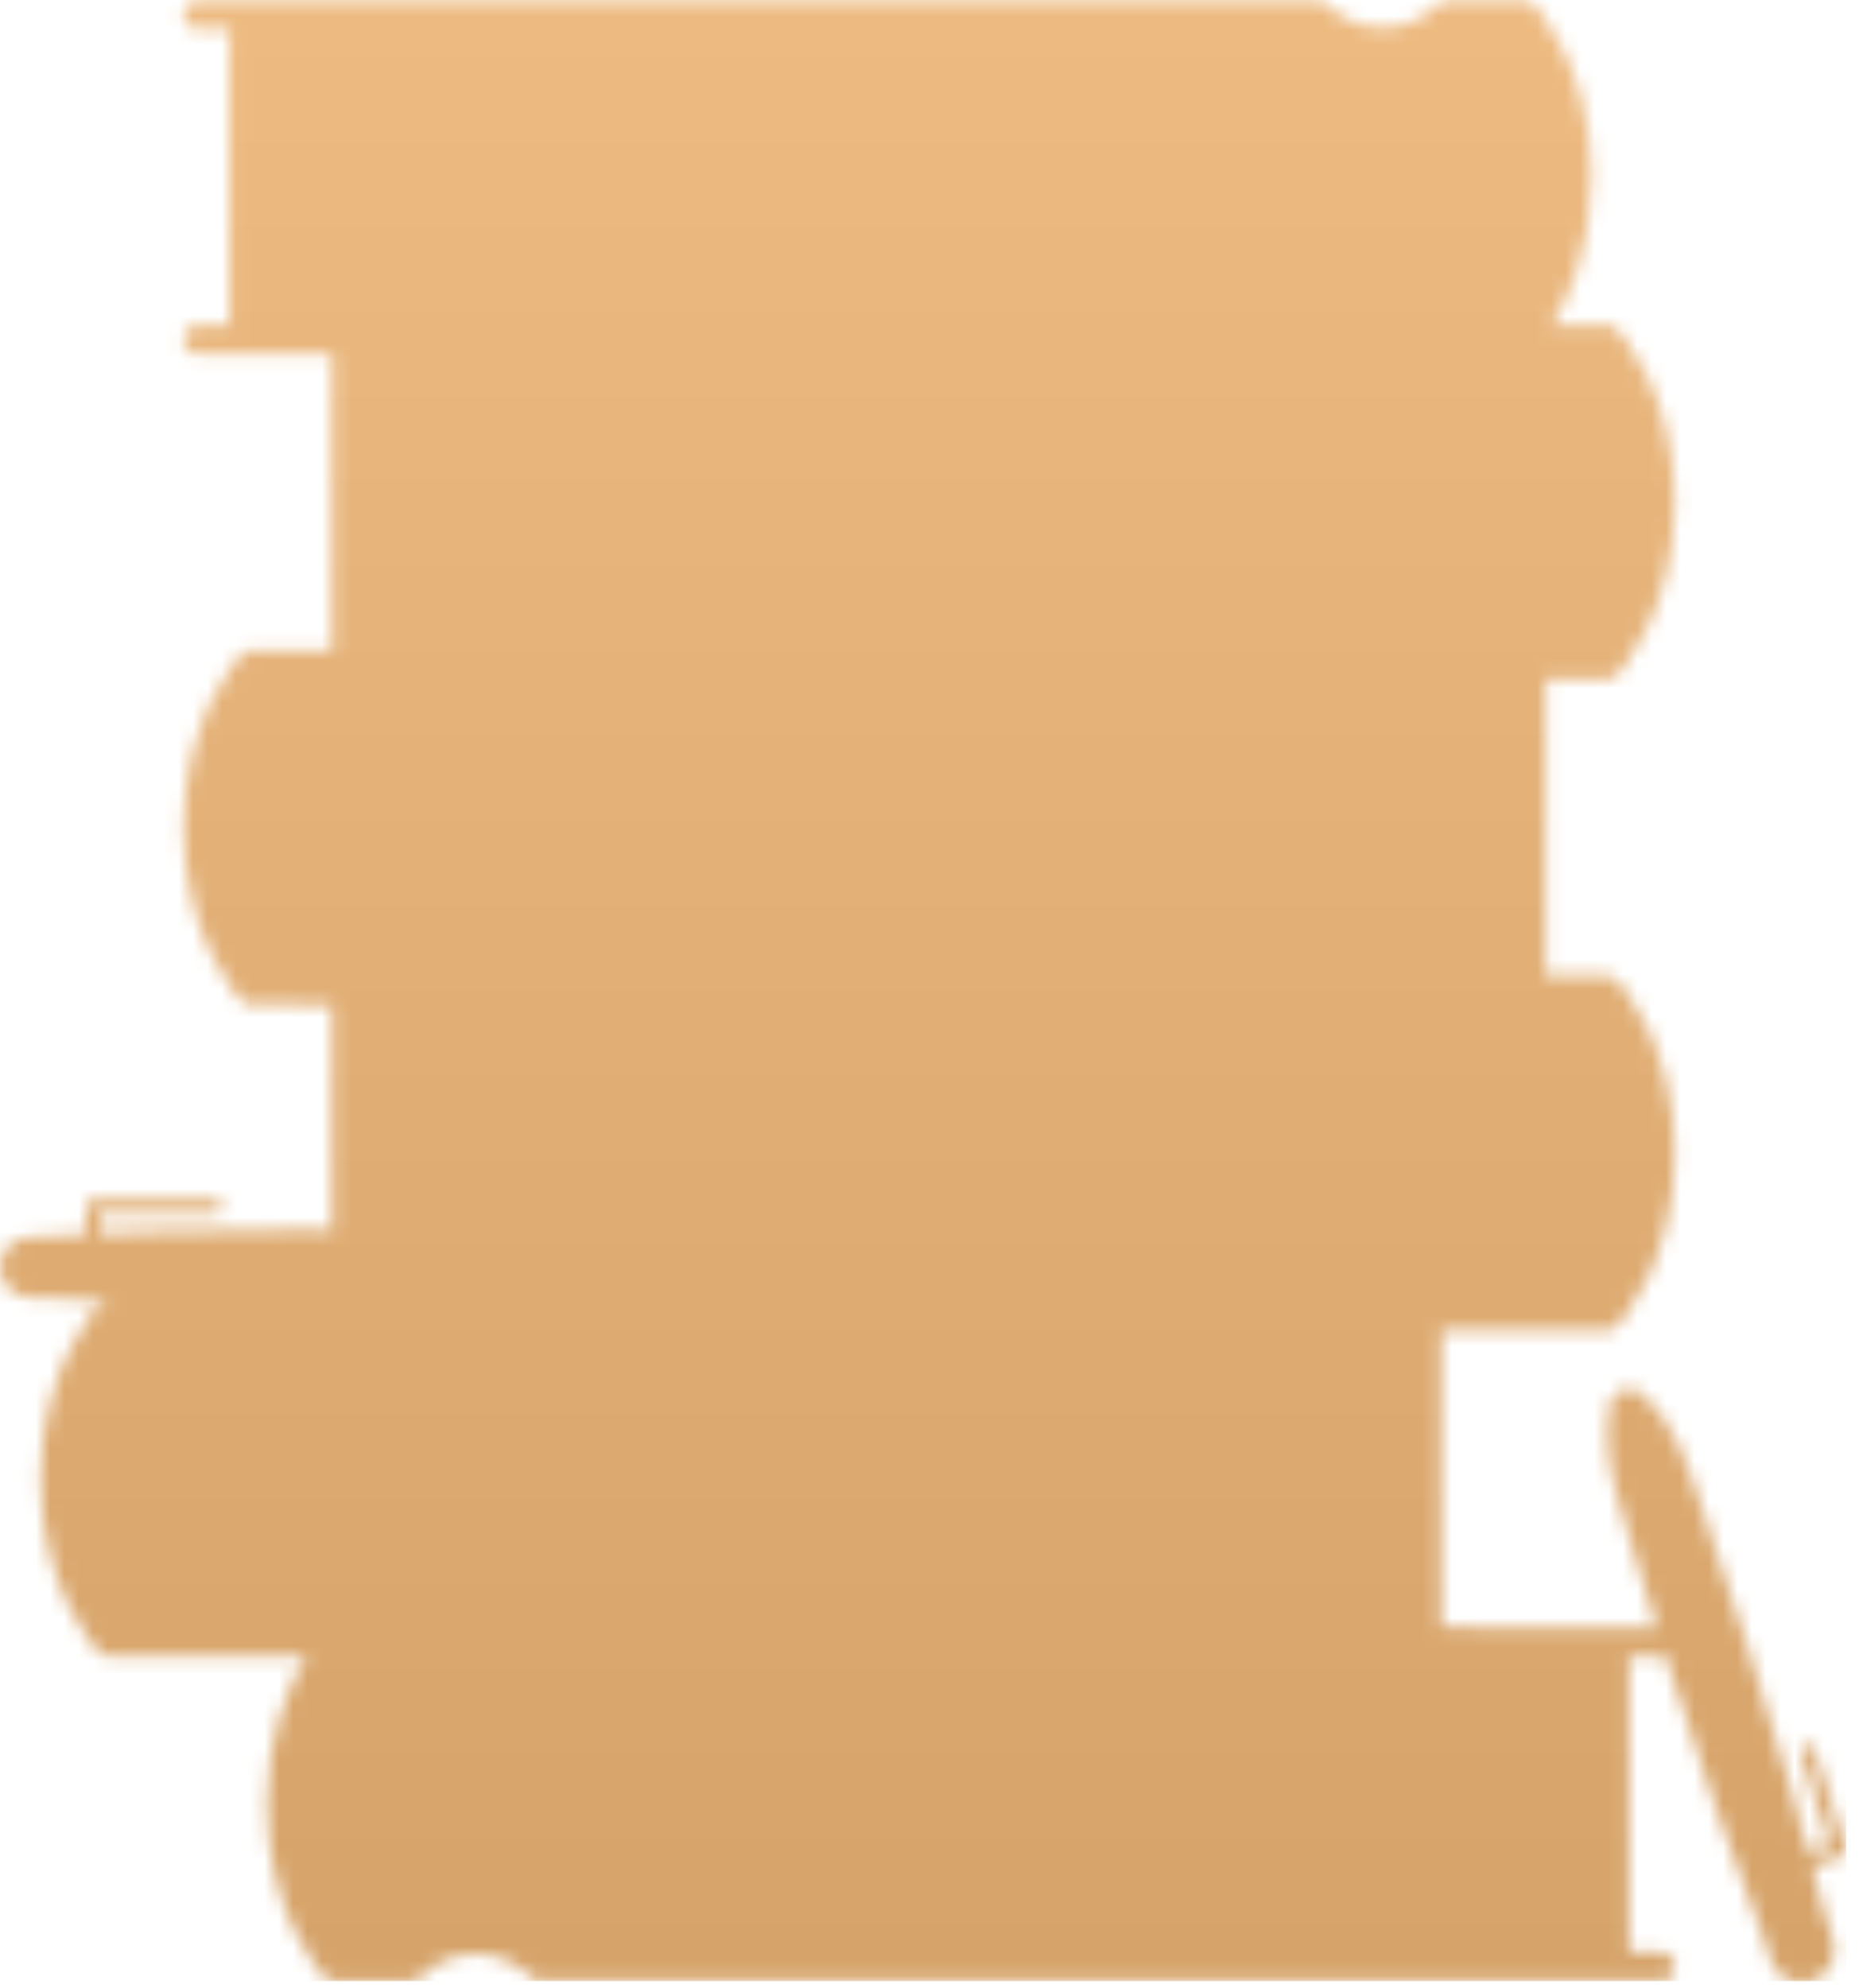 <?xml version="1.0" encoding="UTF-8"?>
<svg width="130px" height="139px" viewBox="0 0 130 139" version="1.1" xmlns="http://www.w3.org/2000/svg" xmlns:xlink="http://www.w3.org/1999/xlink">
    <!-- Generator: Sketch 50.2 (55047) - http://www.bohemiancoding.com/sketch -->
    <title>Group 3</title>
    <desc>Created with Sketch.</desc>
    <defs>
        <path d="M101.29,0.39 C101.02,0.39 100.74,0.511 100.56,0.7 C99.519,1.74 98.15,2.31 96.691,2.31 C95.22,2.31 93.849,1.74 92.81,0.7 C92.63,0.511 92.37,0.41 92.111,0.41 L13.839,0.41 C13.29,0.41 12.839,0.86 12.839,1.41 C12.839,1.96 13.29,2.41 13.839,2.41 L16.04,2.41 L16.04,23.14 L13.839,23.14 C13.29,23.14 12.839,23.59 12.839,24.14 C12.839,24.69 13.29,25.14 13.839,25.14 L23.2,25.14 L23.2,45.86 L17.58,45.86 C17.3,45.86 17.04,45.98 16.85,46.18 C16.68,46.35 12.839,50.561 12.839,58.249 C12.839,65.93 16.68,70.14 16.85,70.31 C17.04,70.52 17.3,70.631 17.58,70.631 L20.78,70.631 C20.849,70.65 20.93,70.659 21.01,70.659 L23.2,70.659 L23.2,86.37 C22.469,86.37 21.73,86.36 21.01,86.36 L20.191,86.36 C17.519,86.37 14.43,86.4 11.4,86.48 L10.62,86.51 C9.419,86.551 8.2,86.59 6.98,86.641 L6.98,85.28 L15.06,85.28 C15.34,85.28 15.559,85.06 15.559,84.779 C15.559,84.51 15.34,84.28 15.06,84.28 L6.48,84.28 C6.2,84.28 5.98,84.51 5.98,84.779 L5.98,86.68 C5.071,86.72 4.15,86.77 3.24,86.84 C3.23,86.84 3.209,86.83 3.191,86.84 C3.05,86.84 2.9,86.85 2.759,86.86 L2.139,86.86 C0.959,86.86 0,87.81 0,88.99 C0,90.16 0.959,91.12 2.139,91.12 L2.93,91.12 C4.769,91.25 6.629,91.32 8.46,91.39 L8.49,91.39 C8.59,91.39 8.69,91.4 8.78,91.4 L7.59,91.4 C7.31,91.4 7.05,91.52 6.86,91.72 C6.691,91.9 2.839,96.11 2.839,103.8 C2.839,111.48 6.691,115.68 6.86,115.86 C7.05,116.06 7.31,116.171 7.59,116.171 L21.441,116.171 C20.26,118.079 18.67,121.59 18.67,126.54 C18.67,134.23 22.51,138.43 22.67,138.61 C22.86,138.81 23.13,138.931 23.4,138.931 L28.669,138.931 C28.94,138.931 29.219,138.8 29.4,138.61 C31.54,136.48 35.01,136.48 37.15,138.61 C37.33,138.8 37.589,138.9 37.85,138.9 L116.12,138.9 C116.67,138.9 117.12,138.46 117.12,137.9 C117.12,137.35 116.67,136.9 116.12,136.9 L113.92,136.9 L113.92,116.18 L116.12,116.18 C116.24,116.18 116.349,116.16 116.46,116.11 L116.47,116.11 C116.519,116.3 116.58,116.49 116.639,116.68 L116.96,117.68 C117.91,120.62 118.93,123.749 120,126.81 L120.29,127.62 C121.25,130.329 122.25,133.13 123.33,135.86 L123.34,135.881 L123.82,137.4 C124.13,138.381 125.04,139 126.01,139 C126.24,139 126.47,138.96 126.7,138.89 C127.28,138.699 127.76,138.301 128.04,137.761 C128.32,137.221 128.37,136.601 128.18,136.01 L127.519,133.92 L127.519,133.91 C127.269,132.9 127,131.88 126.72,130.869 L128.759,130.221 C128.89,130.18 128.99,130.091 129.049,129.97 C129.085,129.9 129.103,129.826 129.104,129.75 L129.104,129.743 C129.104,129.692 129.096,129.641 129.08,129.59 L126.9,122.71 C126.809,122.45 126.53,122.31 126.269,122.391 C126,122.471 125.861,122.75 125.941,123.02 L127.98,129.42 L126.46,129.9 C126.1,128.55 125.719,127.21 125.349,125.891 L125.14,125.171 C124.21,121.949 123.21,118.73 122.35,115.96 L122.05,115.03 C121.18,112.329 120.29,109.55 119.35,106.82 C119.139,106.24 118.95,105.66 118.76,105.08 C117.95,102.61 117.11,100.051 114.96,97.91 C114.75,97.7 114.49,97.56 114.2,97.52 C113.82,97.45 113.45,97.54 113.14,97.749 C112.83,97.97 112.62,98.3 112.549,98.67 C112.04,101.671 112.83,104.24 113.6,106.721 C113.78,107.31 113.96,107.891 114.13,108.49 C114.691,110.39 115.28,112.29 115.861,114.181 L103.19,114.181 C103.13,114.171 103.059,114.16 102.99,114.16 L100.8,114.16 L100.8,93.43 L102.99,93.43 C103.07,93.43 103.15,93.42 103.219,93.4 L103.23,93.4 L112.37,93.4 C112.65,93.4 112.91,93.28 113.099,93.079 C113.27,92.91 117.12,88.71 117.12,81.02 C117.12,73.34 113.27,69.119 113.099,68.949 C112.91,68.75 112.65,68.631 112.37,68.631 L110.49,68.631 C110.429,68.62 110.36,68.61 110.29,68.61 L108.1,68.61 L108.1,47.88 L110.29,47.88 C110.32,47.88 110.36,47.88 110.389,47.87 L112.37,47.87 C112.65,47.87 112.91,47.761 113.099,47.56 C113.27,47.381 117.12,43.181 117.12,35.5 C117.12,27.81 113.27,23.6 113.099,23.42 C112.91,23.22 112.65,23.11 112.37,23.11 L108.55,23.11 C109.72,21.18 111.29,17.69 111.29,12.77 C111.29,5.091 107.45,0.881 107.29,0.71 C107.099,0.5 106.83,0.39 106.55,0.39 L101.29,0.39 Z" id="path-1"></path>
        <linearGradient x1="50%" y1="0%" x2="50%" y2="100%" id="linearGradient-3">
            <stop stop-color="#EDBB82" offset="0%"></stop>
            <stop stop-color="#D6A46B" offset="100%"></stop>
        </linearGradient>
    </defs>
    <g id="bookstack" stroke="none" stroke-width="1" fill="none" fill-rule="evenodd">
        <g id="Artboard" transform="translate(0, -1)">
            <g id="Page-1">
                <g id="Group-3" transform="translate(0, 0.61)">
                    <mask id="mask-2" fill="white">
                        <use xlink:href="#path-1"></use>
                    </mask>
                    <g id="Clip-2"></g>
                    <polygon id="Fill-1" fill="url(#linearGradient-3)" mask="url(#mask-2)" points="0 138.9 129.104 138.9 129.104 0.29 0 0.29"></polygon>
                </g>
            </g>
        </g>
    </g>
</svg>